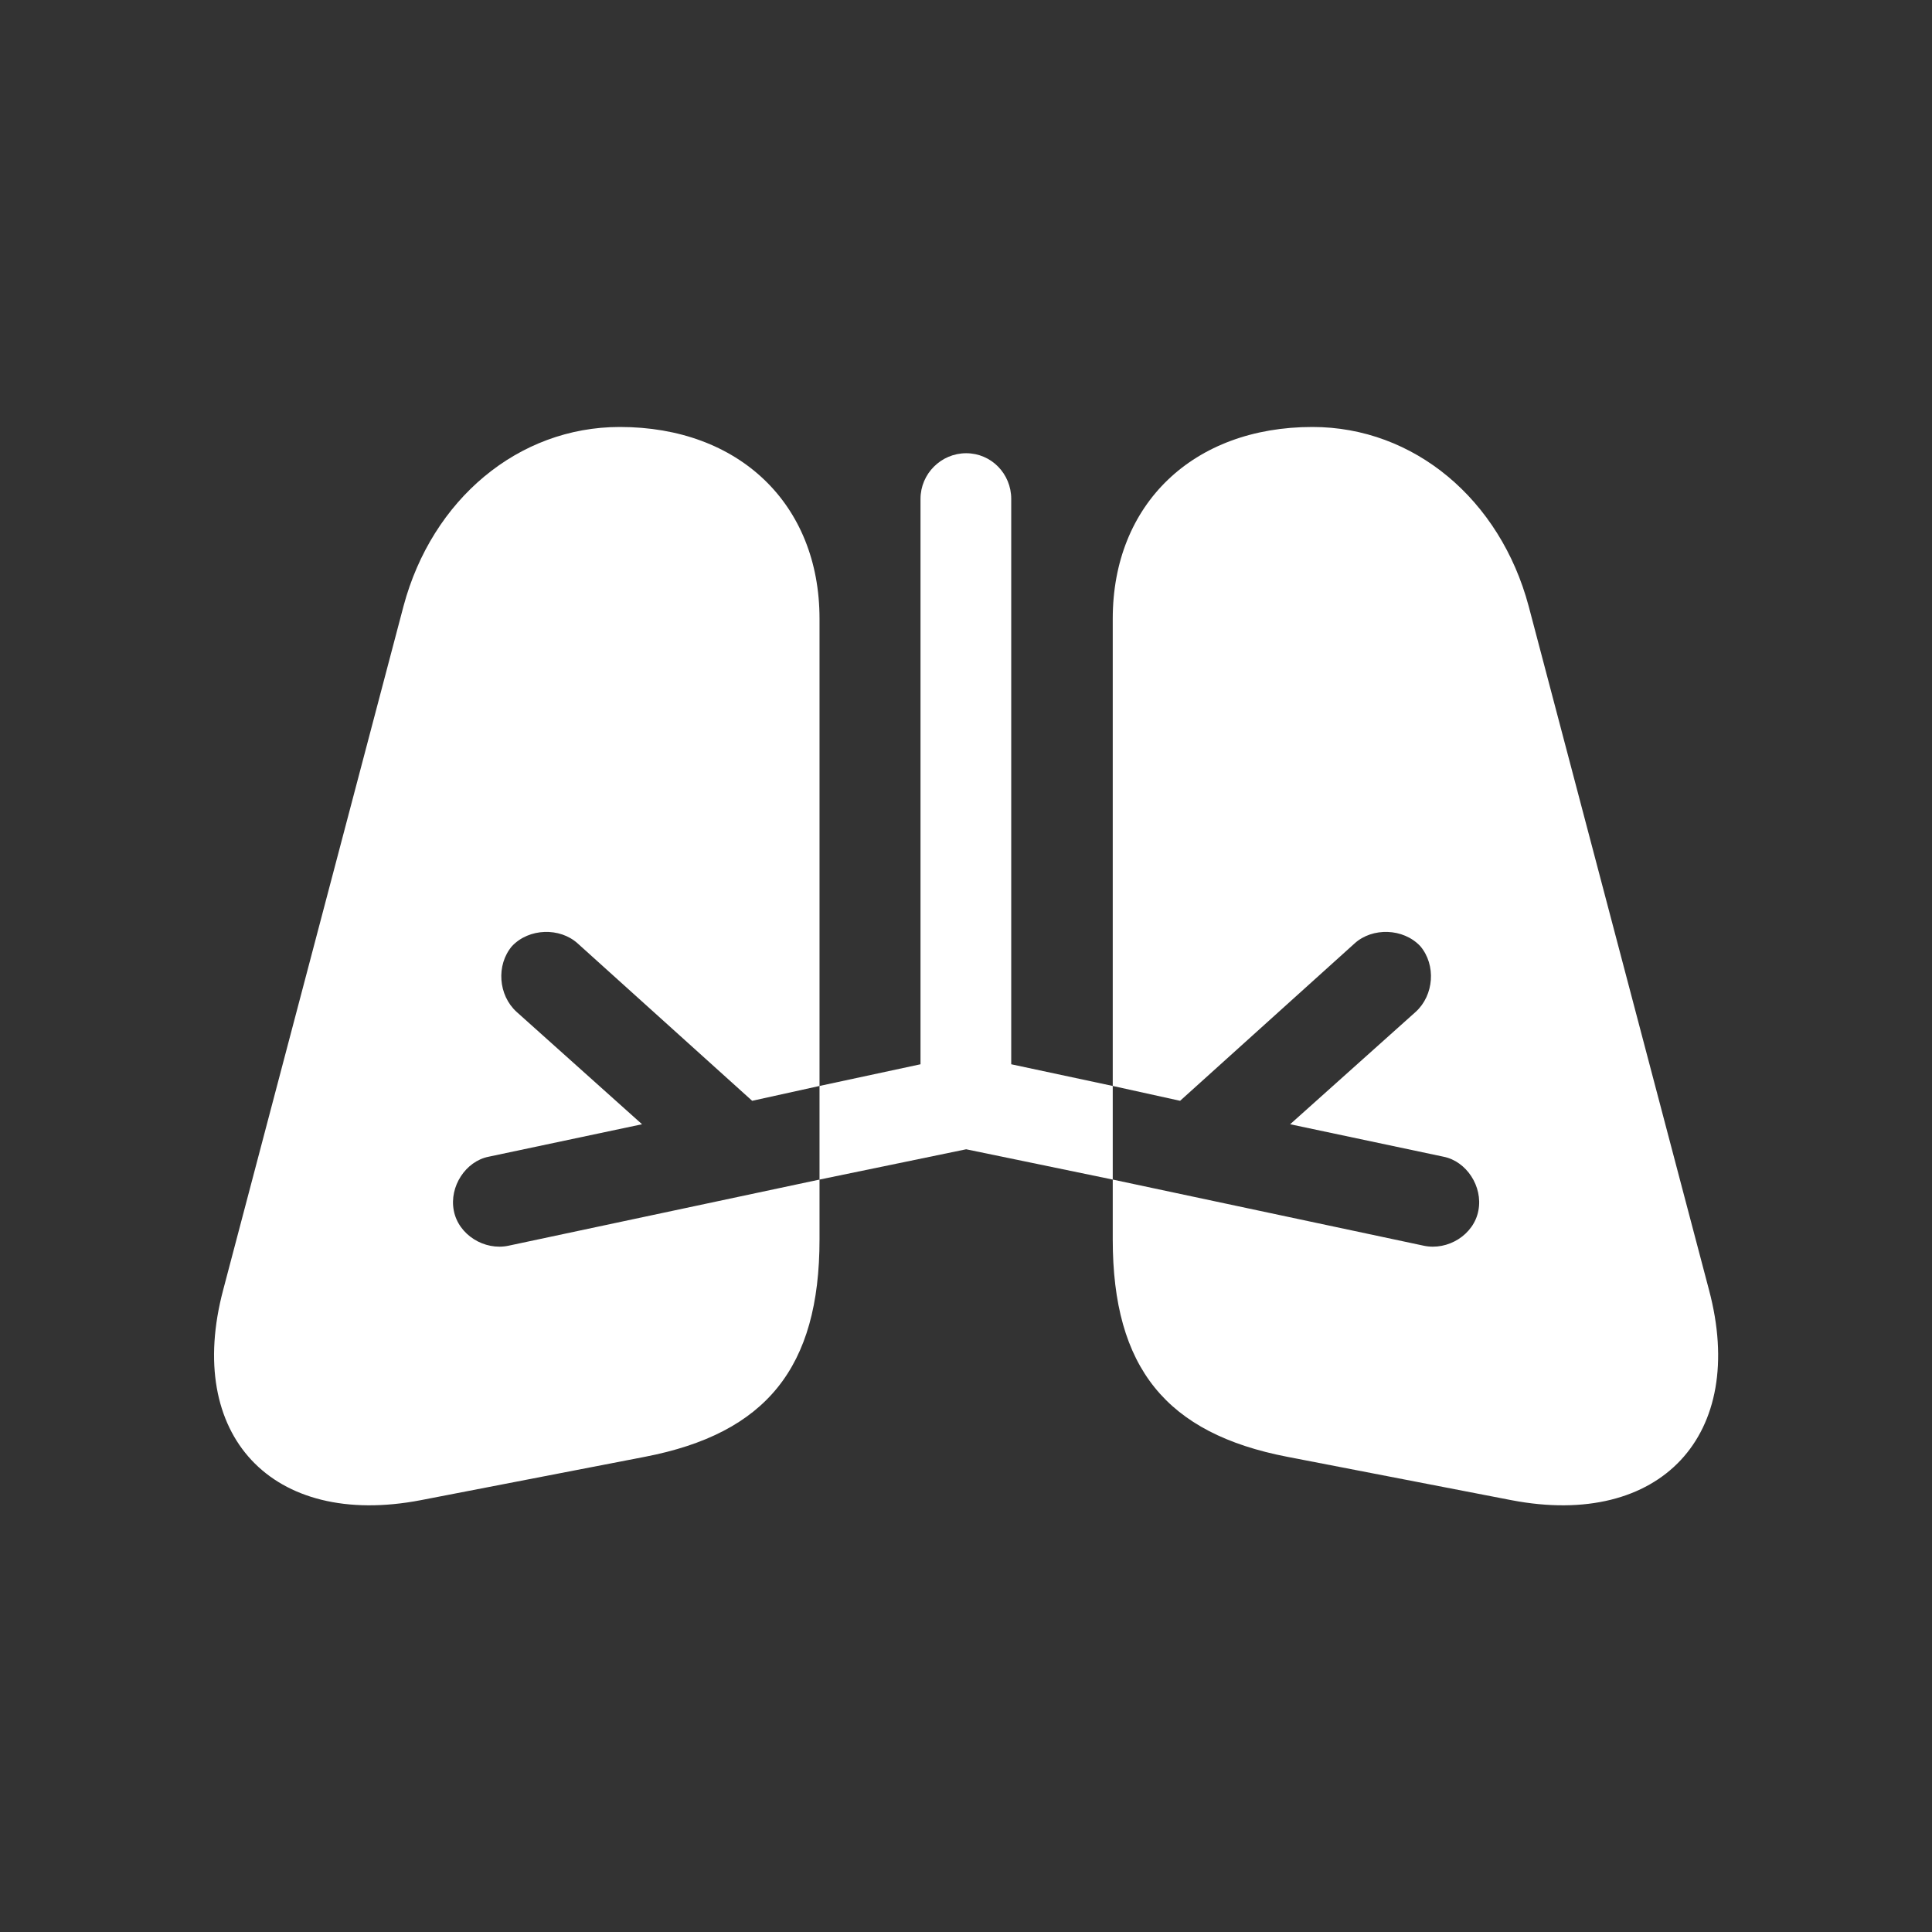 <svg width="22" height="22" viewBox="0 0 22 22" fill="none" xmlns="http://www.w3.org/2000/svg">
<rect x="0" y="0" width="22" height="22" fill="#333333" stroke="none"/>
<path d="M7.343 16.589L4.79 17.083C3.095 17.408 2.101 16.342 2.542 14.686L4.595 6.902C4.92 5.687 5.901 4.862 7.058 4.862C8.415 4.862 9.332 5.739 9.332 7.045V12.366L8.565 12.535L6.577 10.742C6.375 10.56 6.025 10.567 5.83 10.774C5.648 10.989 5.674 11.333 5.882 11.522L7.311 12.802L5.563 13.172C5.303 13.224 5.115 13.51 5.167 13.783C5.219 14.062 5.518 14.244 5.791 14.185L9.332 13.432V14.114C9.332 15.576 8.721 16.323 7.343 16.589ZM14.945 4.862C16.101 4.862 17.082 5.687 17.407 6.902L19.46 14.686C19.902 16.342 18.908 17.408 17.212 17.083L14.659 16.589C13.282 16.323 12.671 15.576 12.671 14.114V13.432L16.212 14.185C16.485 14.244 16.784 14.062 16.835 13.783C16.887 13.51 16.699 13.224 16.439 13.172L14.691 12.802L16.121 11.522C16.329 11.333 16.355 10.989 16.173 10.774C15.978 10.567 15.627 10.56 15.426 10.742L13.438 12.535L12.671 12.366V7.045C12.671 5.739 13.587 4.862 14.945 4.862Z" fill="white"/>
<path d="M11.002 13.087L12.671 13.432V12.366L11.515 12.119V5.681C11.515 5.395 11.288 5.161 11.002 5.161C10.716 5.161 10.482 5.395 10.482 5.681V12.119L9.332 12.366V13.432L11.002 13.087Z" fill="white"/>
</svg>
